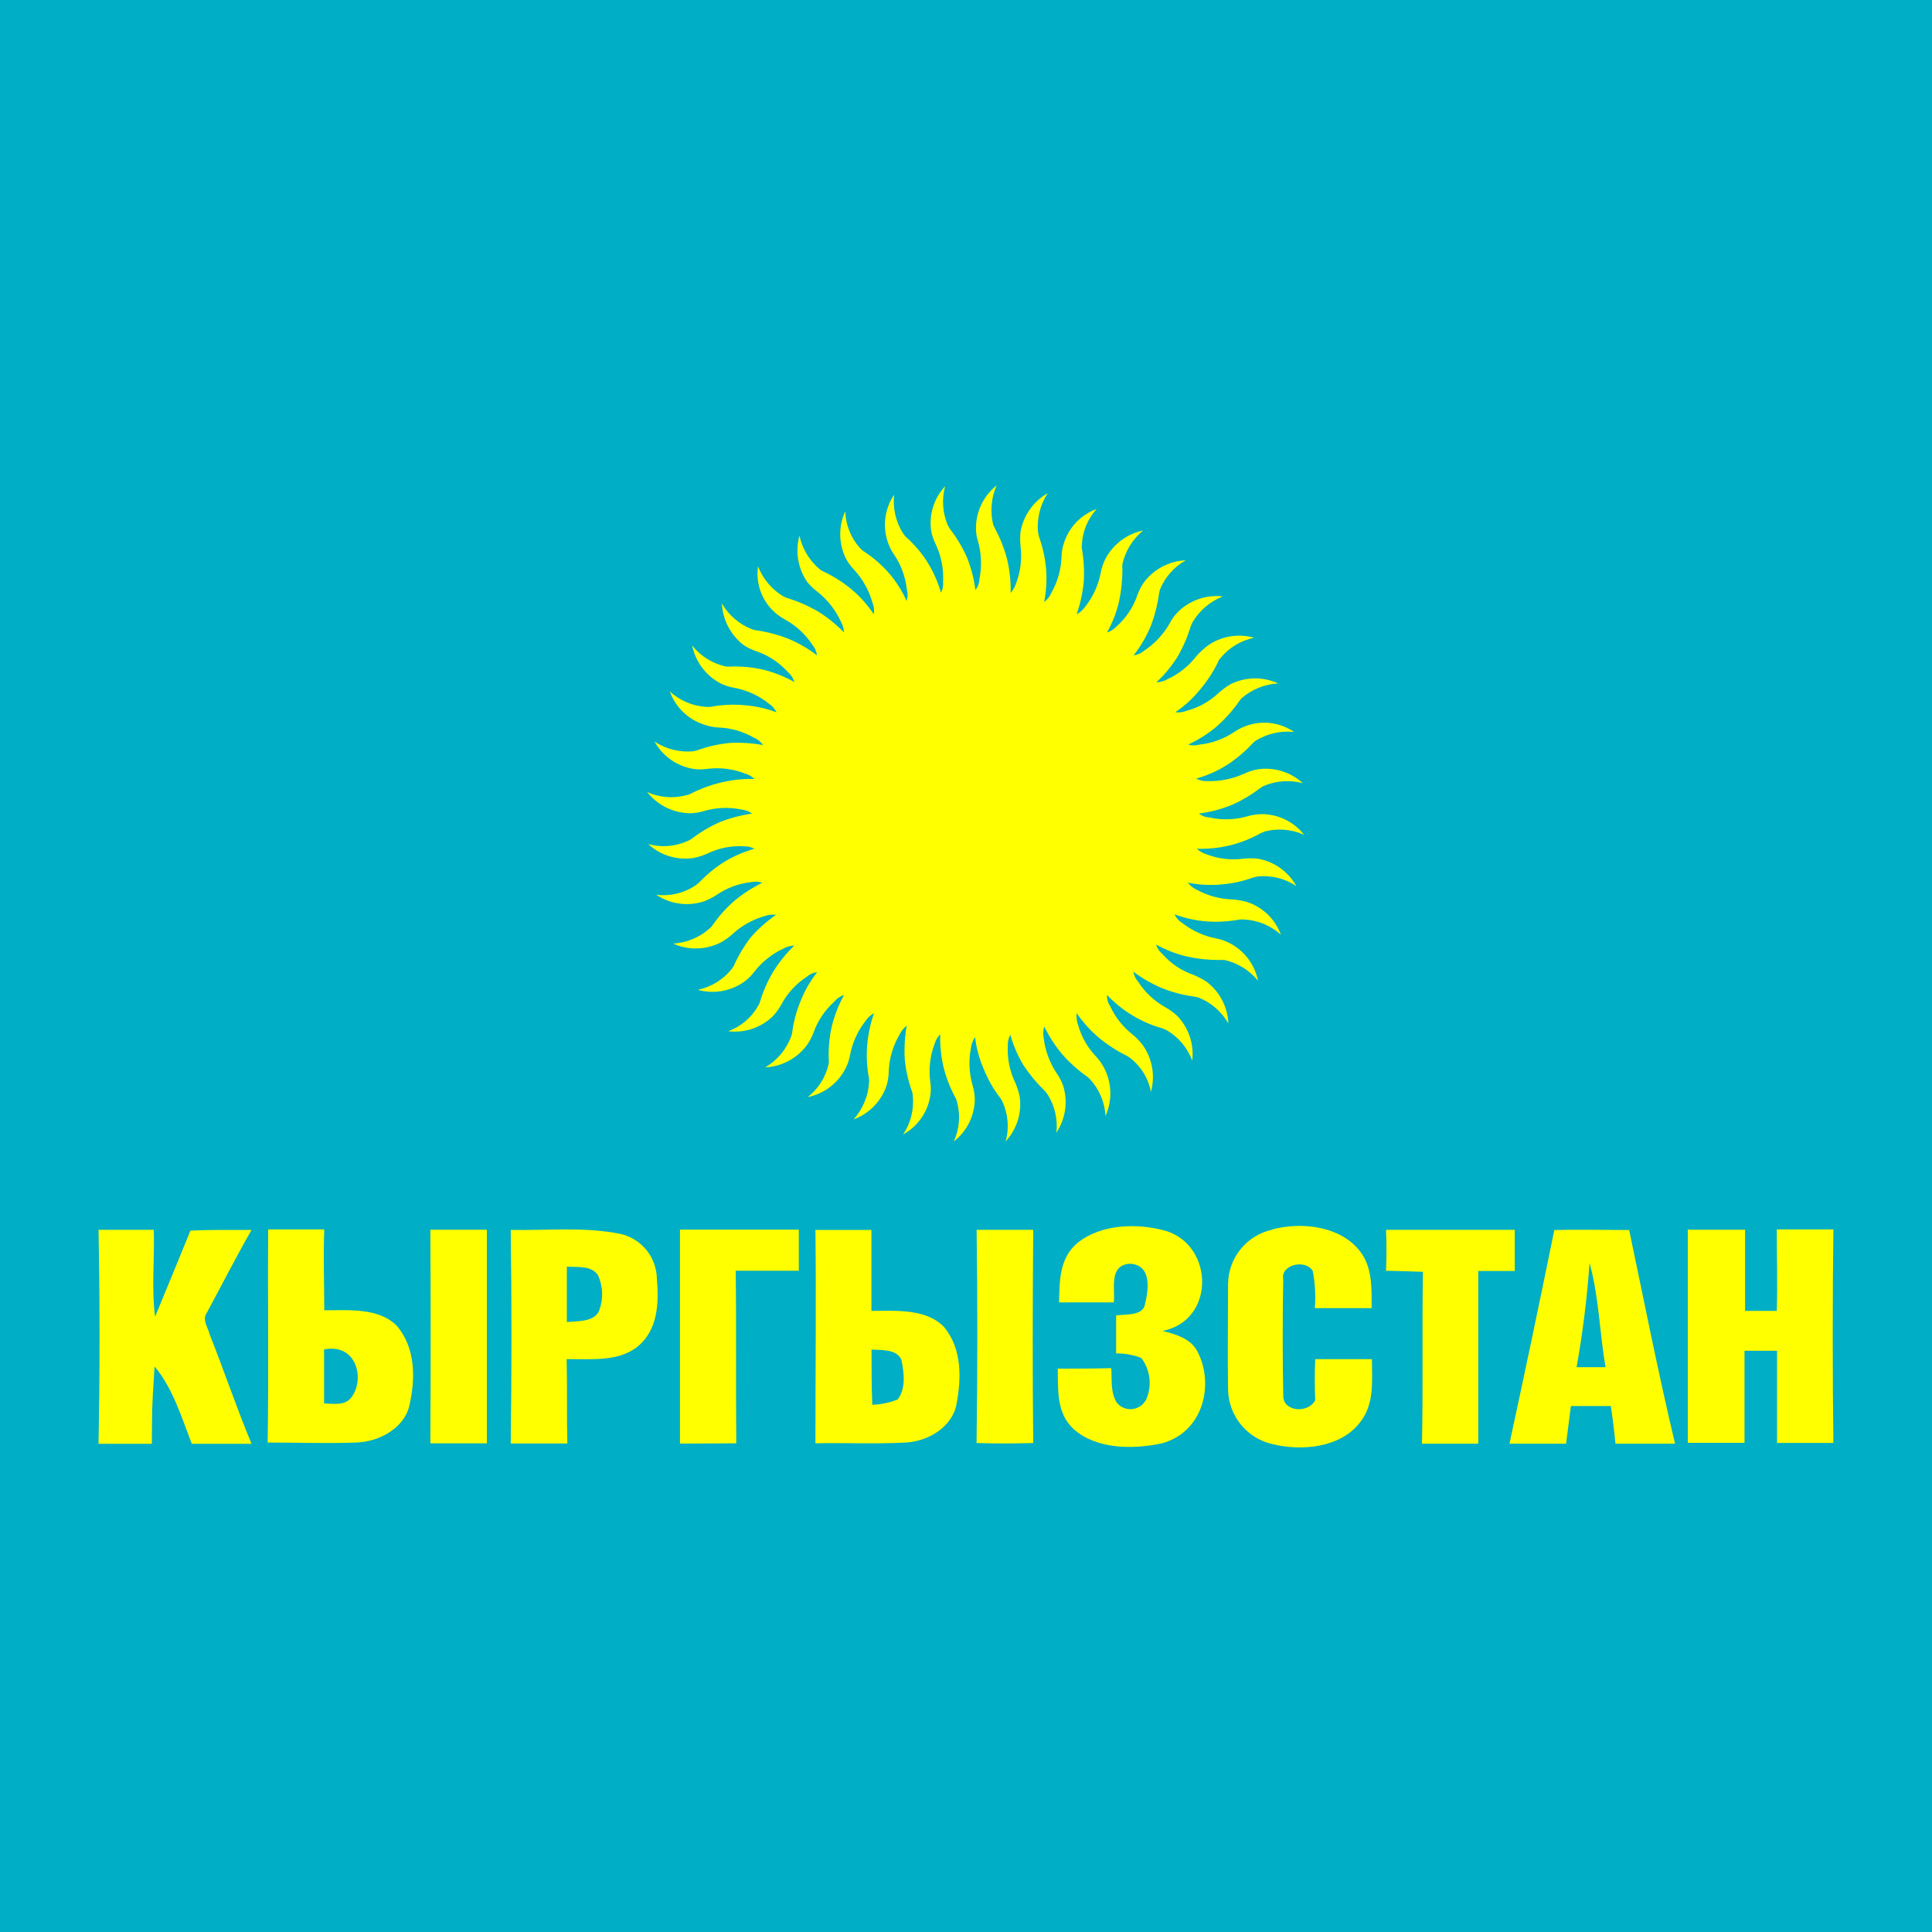 <svg width="70" height="70" viewBox="0 0 70 70" fill="none" xmlns="http://www.w3.org/2000/svg">
<path d="M0 0H70V70H0V0Z" fill="#00AEC6"/>
<path d="M32.2 20.755C32.465 21.061 32.683 21.404 32.847 21.773C32.894 21.636 32.896 21.488 32.855 21.35C32.806 20.895 32.645 20.46 32.386 20.083C32.289 19.942 32.214 19.787 32.161 19.625C32.068 19.342 32.04 19.042 32.081 18.747C32.122 18.452 32.229 18.17 32.396 17.924C32.342 18.413 32.455 18.907 32.718 19.323C32.751 19.373 32.788 19.418 32.83 19.46C33.127 19.724 33.387 20.028 33.6 20.363C33.815 20.709 33.98 21.082 34.093 21.473C34.159 21.349 34.185 21.209 34.17 21.07C34.193 20.611 34.104 20.154 33.911 19.736C33.833 19.583 33.775 19.419 33.74 19.25C33.695 18.957 33.717 18.658 33.805 18.375C33.892 18.092 34.042 17.832 34.244 17.616C34.116 18.087 34.15 18.587 34.342 19.037C34.377 19.093 34.398 19.138 34.433 19.183C34.675 19.498 34.878 19.84 35.038 20.202C35.188 20.58 35.289 20.975 35.34 21.378C35.43 21.267 35.482 21.129 35.486 20.986C35.577 20.537 35.561 20.073 35.441 19.631C35.386 19.469 35.359 19.299 35.361 19.128C35.362 18.83 35.431 18.537 35.561 18.27C35.691 18.003 35.88 17.768 36.113 17.584C35.912 18.034 35.867 18.538 35.987 19.015C36.011 19.061 36.032 19.117 36.057 19.163C36.245 19.512 36.391 19.884 36.491 20.268C36.584 20.665 36.627 21.072 36.617 21.48C36.709 21.38 36.777 21.26 36.816 21.13C36.98 20.698 37.034 20.233 36.974 19.775C36.958 19.607 36.958 19.439 36.974 19.271C37.026 18.98 37.141 18.704 37.31 18.462C37.48 18.22 37.701 18.018 37.958 17.871C37.689 18.286 37.566 18.778 37.608 19.271L37.642 19.439C37.778 19.815 37.865 20.207 37.901 20.605C37.934 21.008 37.911 21.415 37.831 21.812C37.945 21.728 38.034 21.616 38.09 21.486C38.317 21.086 38.444 20.637 38.462 20.177C38.462 20.006 38.492 19.835 38.549 19.674C38.639 19.391 38.793 19.133 38.998 18.919C39.204 18.705 39.456 18.542 39.736 18.442C39.415 18.791 39.225 19.242 39.2 19.715C39.193 19.771 39.193 19.828 39.2 19.884C39.268 20.275 39.29 20.673 39.267 21.07C39.23 21.475 39.143 21.873 39.008 22.256C39.134 22.191 39.243 22.095 39.322 21.977C39.607 21.618 39.799 21.195 39.883 20.744C39.916 20.573 39.973 20.407 40.05 20.251C40.187 19.989 40.381 19.761 40.617 19.583C40.853 19.405 41.126 19.281 41.416 19.222C41.038 19.534 40.775 19.962 40.666 20.44C40.66 20.496 40.66 20.552 40.666 20.608C40.669 21.008 40.628 21.407 40.544 21.798C40.452 22.189 40.306 22.564 40.11 22.915C40.245 22.873 40.366 22.795 40.46 22.691C40.805 22.386 41.063 21.996 41.209 21.56C41.269 21.398 41.347 21.244 41.444 21.102C41.622 20.864 41.851 20.669 42.113 20.531C42.376 20.392 42.666 20.314 42.962 20.3C42.535 20.54 42.203 20.919 42.021 21.375L41.989 21.543C41.934 21.938 41.833 22.325 41.688 22.698C41.531 23.074 41.324 23.427 41.072 23.747C41.212 23.728 41.343 23.67 41.45 23.579C41.835 23.325 42.154 22.983 42.382 22.582C42.459 22.429 42.56 22.29 42.682 22.169C42.894 21.961 43.15 21.802 43.431 21.705C43.712 21.608 44.011 21.576 44.306 21.609C43.847 21.788 43.462 22.116 43.211 22.54C43.185 22.59 43.162 22.642 43.141 22.694C43.027 23.074 42.87 23.439 42.672 23.782C42.458 24.129 42.198 24.444 41.898 24.721C42.04 24.717 42.178 24.678 42.301 24.608C42.714 24.418 43.074 24.13 43.351 23.768C43.473 23.633 43.606 23.509 43.75 23.398C43.992 23.226 44.27 23.11 44.562 23.06C44.855 23.01 45.155 23.026 45.441 23.107C44.96 23.205 44.529 23.466 44.219 23.846C44.179 23.886 44.148 23.935 44.132 23.989C43.956 24.347 43.738 24.682 43.48 24.986C43.224 25.302 42.922 25.578 42.584 25.805C42.726 25.823 42.869 25.804 43.001 25.75C43.442 25.632 43.845 25.404 44.173 25.088C44.303 24.975 44.442 24.874 44.59 24.787C44.857 24.654 45.15 24.584 45.448 24.579C45.746 24.575 46.041 24.638 46.312 24.762C45.821 24.788 45.352 24.977 44.982 25.302C44.945 25.343 44.911 25.388 44.88 25.434C44.65 25.759 44.383 26.056 44.086 26.32C43.771 26.584 43.423 26.805 43.05 26.978C43.185 27.017 43.328 27.017 43.463 26.978C43.922 26.929 44.361 26.767 44.74 26.506C44.883 26.412 45.037 26.337 45.199 26.282C45.48 26.189 45.779 26.162 46.072 26.203C46.365 26.244 46.645 26.353 46.889 26.52C46.4 26.468 45.907 26.581 45.489 26.841C45.444 26.873 45.403 26.911 45.367 26.953C45.093 27.245 44.785 27.502 44.45 27.72C44.106 27.937 43.732 28.102 43.34 28.21C43.464 28.276 43.603 28.308 43.743 28.301C44.202 28.314 44.658 28.222 45.077 28.032C45.233 27.958 45.399 27.905 45.57 27.874C45.863 27.83 46.162 27.853 46.444 27.94C46.727 28.027 46.987 28.177 47.205 28.378C46.732 28.25 46.23 28.286 45.78 28.48C45.724 28.515 45.682 28.535 45.636 28.57C45.32 28.813 44.974 29.016 44.608 29.172C44.234 29.324 43.842 29.426 43.442 29.477C43.55 29.565 43.684 29.615 43.824 29.62C44.275 29.719 44.744 29.705 45.188 29.578C45.352 29.529 45.522 29.502 45.693 29.498C45.992 29.494 46.289 29.56 46.559 29.69C46.829 29.82 47.066 30.01 47.25 30.247C46.804 30.046 46.303 30.003 45.829 30.125L45.672 30.191C44.969 30.586 44.171 30.779 43.365 30.751C43.464 30.846 43.584 30.915 43.715 30.954C44.142 31.118 44.602 31.172 45.056 31.111C45.227 31.094 45.399 31.094 45.57 31.111C45.863 31.162 46.141 31.277 46.383 31.449C46.625 31.621 46.826 31.846 46.97 32.105C46.559 31.829 46.063 31.705 45.57 31.756L45.413 31.791C45.038 31.929 44.645 32.015 44.247 32.046C43.843 32.082 43.437 32.06 43.039 31.98C43.123 32.093 43.236 32.182 43.365 32.239C43.767 32.459 44.216 32.579 44.674 32.589C44.844 32.603 45.013 32.633 45.178 32.679C45.46 32.771 45.717 32.925 45.931 33.131C46.144 33.337 46.308 33.588 46.41 33.866C46.045 33.537 45.578 33.343 45.087 33.316C45.031 33.311 44.975 33.311 44.919 33.316C44.528 33.388 44.129 33.412 43.733 33.386C43.33 33.356 42.934 33.269 42.556 33.127C42.615 33.259 42.713 33.369 42.837 33.443C43.197 33.724 43.619 33.916 44.069 34.002C44.237 34.035 44.4 34.091 44.551 34.17C44.815 34.306 45.044 34.499 45.222 34.735C45.401 34.971 45.523 35.245 45.581 35.535C45.272 35.156 44.846 34.891 44.37 34.783C44.314 34.778 44.257 34.778 44.202 34.783C43.803 34.786 43.405 34.745 43.015 34.66C42.62 34.567 42.24 34.419 41.885 34.223C41.929 34.36 42.011 34.481 42.123 34.573C42.428 34.918 42.817 35.177 43.253 35.325C43.408 35.392 43.558 35.471 43.701 35.56C43.941 35.737 44.138 35.966 44.277 36.23C44.416 36.493 44.495 36.785 44.506 37.083C44.262 36.654 43.88 36.322 43.421 36.141L43.264 36.109C42.868 36.054 42.48 35.952 42.108 35.805C41.735 35.648 41.382 35.446 41.059 35.203C41.084 35.339 41.146 35.466 41.237 35.571C41.489 35.958 41.831 36.277 42.234 36.502C42.384 36.585 42.522 36.686 42.648 36.803C42.854 37.015 43.011 37.271 43.106 37.552C43.201 37.833 43.232 38.132 43.197 38.426C43.024 37.966 42.699 37.578 42.276 37.328L42.123 37.261C41.739 37.156 41.373 36.998 41.034 36.792C40.694 36.587 40.383 36.338 40.11 36.05C40.102 36.193 40.141 36.334 40.222 36.453C40.411 36.865 40.699 37.225 41.059 37.502C41.19 37.612 41.307 37.736 41.408 37.873C41.58 38.116 41.694 38.394 41.745 38.686C41.795 38.978 41.779 39.278 41.699 39.564C41.611 39.08 41.348 38.645 40.961 38.343C40.917 38.309 40.872 38.278 40.824 38.252C40.465 38.075 40.128 37.858 39.819 37.604C39.511 37.343 39.239 37.042 39.011 36.708C38.994 36.847 39.01 36.989 39.056 37.121C39.178 37.563 39.409 37.968 39.728 38.297C39.844 38.425 39.942 38.569 40.019 38.724C40.152 38.989 40.224 39.28 40.23 39.576C40.236 39.872 40.176 40.166 40.054 40.435C40.029 39.945 39.835 39.479 39.505 39.116C39.47 39.072 39.428 39.035 39.382 39.004C39.057 38.774 38.76 38.507 38.496 38.209C38.234 37.899 38.012 37.557 37.835 37.191C37.796 37.325 37.789 37.467 37.814 37.604C37.868 38.061 38.028 38.498 38.283 38.882C38.383 39.023 38.463 39.177 38.521 39.34C38.608 39.624 38.632 39.924 38.589 40.218C38.546 40.513 38.438 40.794 38.273 41.041C38.33 40.551 38.215 40.056 37.947 39.641C37.918 39.597 37.885 39.556 37.849 39.519C37.562 39.242 37.306 38.934 37.086 38.602C36.877 38.255 36.716 37.882 36.606 37.492C36.538 37.615 36.507 37.754 36.516 37.895C36.492 38.355 36.585 38.813 36.785 39.228C36.853 39.386 36.906 39.55 36.943 39.718C36.986 40.011 36.964 40.31 36.877 40.593C36.789 40.876 36.64 41.135 36.438 41.352C36.568 40.88 36.528 40.378 36.327 39.931C36.307 39.88 36.28 39.832 36.246 39.788C35.997 39.468 35.795 39.114 35.644 38.738C35.481 38.369 35.375 37.977 35.329 37.576C35.25 37.69 35.2 37.82 35.182 37.958C35.09 38.41 35.109 38.879 35.238 39.322C35.288 39.486 35.315 39.656 35.319 39.827C35.316 40.123 35.245 40.415 35.113 40.681C34.981 40.946 34.79 41.178 34.556 41.359C34.761 40.915 34.804 40.412 34.678 39.938C34.666 39.884 34.647 39.831 34.622 39.781C34.432 39.431 34.286 39.058 34.188 38.672C34.095 38.279 34.054 37.877 34.066 37.474C33.968 37.571 33.898 37.692 33.862 37.825C33.696 38.263 33.642 38.736 33.705 39.2C33.733 39.367 33.733 39.537 33.705 39.704C33.659 39.997 33.547 40.276 33.376 40.518C33.206 40.761 32.981 40.961 32.721 41.104C32.998 40.692 33.121 40.197 33.072 39.704C33.071 39.647 33.06 39.59 33.04 39.536C32.905 39.16 32.818 38.768 32.781 38.37C32.759 37.967 32.782 37.562 32.851 37.163C32.741 37.249 32.653 37.359 32.592 37.485C32.352 37.892 32.218 38.353 32.2 38.825C32.197 38.996 32.172 39.166 32.123 39.33C32.029 39.611 31.873 39.868 31.665 40.081C31.458 40.294 31.205 40.457 30.926 40.558C31.255 40.193 31.452 39.729 31.486 39.239C31.493 39.183 31.493 39.126 31.486 39.071C31.41 38.68 31.388 38.281 31.419 37.884C31.451 37.483 31.534 37.087 31.668 36.708C31.544 36.774 31.439 36.87 31.363 36.988C31.079 37.347 30.886 37.77 30.8 38.22C30.772 38.387 30.719 38.548 30.642 38.7C30.508 38.967 30.314 39.201 30.076 39.383C29.837 39.565 29.561 39.69 29.267 39.749C29.653 39.446 29.921 39.018 30.026 38.538C30.033 38.483 30.033 38.426 30.026 38.37C30.012 37.972 30.05 37.573 30.139 37.184C30.235 36.788 30.384 36.406 30.583 36.05C30.446 36.092 30.324 36.173 30.233 36.285C29.891 36.593 29.63 36.981 29.474 37.415C29.416 37.574 29.337 37.725 29.239 37.863C29.063 38.102 28.836 38.298 28.574 38.438C28.313 38.578 28.023 38.658 27.727 38.672C28.15 38.424 28.477 38.04 28.654 37.583C28.676 37.534 28.691 37.482 28.7 37.429C28.75 37.032 28.852 36.644 29.005 36.274C29.154 35.897 29.357 35.544 29.607 35.224C29.466 35.239 29.334 35.297 29.229 35.392C28.84 35.644 28.523 35.991 28.308 36.4C28.224 36.55 28.123 36.69 28.007 36.816C27.794 37.023 27.538 37.18 27.257 37.275C26.976 37.369 26.677 37.399 26.383 37.362C26.843 37.196 27.227 36.871 27.468 36.446C27.5 36.397 27.524 36.344 27.538 36.288C27.653 35.908 27.814 35.544 28.017 35.203C28.23 34.858 28.487 34.541 28.78 34.261C28.638 34.265 28.499 34.303 28.375 34.373C27.963 34.567 27.604 34.855 27.325 35.214C27.225 35.346 27.107 35.464 26.974 35.563C26.733 35.736 26.456 35.853 26.163 35.905C25.871 35.957 25.57 35.943 25.284 35.864C25.765 35.762 26.196 35.498 26.506 35.115C26.54 35.073 26.569 35.028 26.593 34.979C26.758 34.613 26.966 34.267 27.212 33.95C27.48 33.645 27.785 33.375 28.119 33.145C27.98 33.128 27.838 33.143 27.706 33.191C27.262 33.317 26.856 33.547 26.52 33.862C26.393 33.976 26.253 34.073 26.103 34.153C25.838 34.286 25.547 34.358 25.251 34.364C24.955 34.371 24.661 34.31 24.392 34.188C24.881 34.158 25.346 33.965 25.711 33.639C25.754 33.603 25.791 33.562 25.823 33.516C26.045 33.195 26.306 32.902 26.6 32.645C26.912 32.384 27.254 32.162 27.619 31.983C27.485 31.94 27.343 31.933 27.206 31.962C26.75 32.013 26.314 32.178 25.939 32.441C25.794 32.533 25.641 32.608 25.48 32.666C25.196 32.755 24.896 32.779 24.602 32.736C24.307 32.694 24.026 32.586 23.779 32.42C24.269 32.48 24.765 32.365 25.179 32.095L25.312 31.994C25.585 31.703 25.893 31.448 26.229 31.234C26.575 31.023 26.948 30.861 27.338 30.751C27.218 30.69 27.085 30.66 26.95 30.663C26.49 30.636 26.03 30.729 25.616 30.933C25.458 31.002 25.293 31.054 25.123 31.087C24.83 31.131 24.531 31.109 24.248 31.022C23.965 30.935 23.705 30.785 23.488 30.583C23.962 30.713 24.466 30.674 24.913 30.471C24.964 30.451 25.012 30.425 25.056 30.394C25.371 30.153 25.713 29.95 26.075 29.788C26.454 29.639 26.848 29.535 27.251 29.477C27.135 29.395 27 29.344 26.859 29.33C26.41 29.236 25.944 29.256 25.505 29.386C25.341 29.436 25.171 29.463 25 29.466C24.701 29.462 24.407 29.39 24.139 29.258C23.871 29.125 23.635 28.935 23.45 28.7C23.897 28.898 24.398 28.937 24.871 28.812C24.926 28.801 24.979 28.782 25.029 28.756C25.378 28.578 25.747 28.442 26.128 28.35C26.523 28.256 26.929 28.213 27.335 28.224C27.238 28.128 27.117 28.06 26.985 28.024C26.555 27.857 26.089 27.799 25.631 27.857C25.46 27.883 25.286 27.883 25.116 27.857C24.823 27.809 24.545 27.695 24.302 27.524C24.06 27.353 23.859 27.129 23.716 26.869C24.129 27.142 24.623 27.265 25.116 27.22C25.173 27.21 25.229 27.196 25.284 27.177C25.657 27.044 26.045 26.957 26.439 26.919C26.843 26.896 27.248 26.922 27.646 26.995C27.567 26.876 27.454 26.784 27.321 26.73C26.925 26.502 26.479 26.374 26.023 26.358C25.843 26.348 25.666 26.311 25.497 26.25C25.215 26.157 24.958 26.001 24.745 25.794C24.532 25.586 24.369 25.333 24.269 25.053C24.628 25.383 25.091 25.58 25.578 25.61C25.634 25.615 25.69 25.615 25.746 25.61C26.143 25.534 26.548 25.514 26.95 25.55C27.356 25.578 27.756 25.665 28.137 25.809C28.072 25.681 27.976 25.573 27.857 25.494C27.492 25.201 27.06 25.003 26.6 24.92C26.429 24.89 26.263 24.837 26.107 24.762C25.844 24.623 25.616 24.428 25.438 24.19C25.26 23.952 25.137 23.678 25.078 23.387C25.386 23.776 25.82 24.046 26.306 24.15C26.362 24.155 26.418 24.155 26.474 24.15C26.869 24.137 27.264 24.175 27.65 24.262C28.045 24.36 28.425 24.511 28.78 24.71C28.743 24.573 28.665 24.451 28.556 24.36C28.248 24.017 27.86 23.756 27.426 23.601C27.257 23.55 27.097 23.474 26.95 23.377C26.715 23.198 26.523 22.97 26.385 22.708C26.248 22.447 26.17 22.159 26.155 21.864C26.399 22.286 26.777 22.613 27.23 22.792C27.284 22.814 27.34 22.829 27.398 22.837C27.793 22.893 28.181 22.994 28.553 23.139C28.927 23.295 29.28 23.498 29.603 23.744C29.581 23.604 29.523 23.473 29.435 23.363C29.182 22.981 28.841 22.666 28.441 22.445C28.1 22.264 27.823 21.982 27.648 21.637C27.473 21.293 27.409 20.903 27.465 20.52C27.643 20.98 27.971 21.365 28.395 21.616C28.441 21.64 28.489 21.659 28.539 21.672C28.922 21.791 29.291 21.953 29.638 22.155C29.982 22.368 30.299 22.623 30.579 22.915C30.572 22.777 30.533 22.643 30.468 22.523C30.275 22.104 29.987 21.736 29.628 21.448C29.49 21.347 29.365 21.229 29.256 21.098C29.086 20.855 28.971 20.578 28.921 20.285C28.87 19.993 28.886 19.693 28.966 19.407C29.069 19.886 29.329 20.316 29.704 20.629C29.75 20.664 29.799 20.694 29.852 20.716C30.209 20.885 30.545 21.098 30.849 21.35C31.162 21.611 31.434 21.916 31.657 22.256C31.685 22.116 31.669 21.971 31.612 21.84C31.489 21.397 31.262 20.989 30.951 20.65C30.831 20.527 30.73 20.388 30.649 20.237C30.518 19.972 30.447 19.68 30.443 19.384C30.439 19.088 30.501 18.794 30.625 18.526C30.641 19.014 30.826 19.482 31.15 19.849C31.188 19.889 31.229 19.926 31.273 19.96C31.616 20.182 31.928 20.449 32.2 20.755Z" fill="#FFFF00"/>
<path d="M39.046 45.028C39.89 44.349 41.199 44.306 42.242 44.597C43.992 45.136 44.037 47.849 42.119 48.223C42.609 48.339 43.141 48.51 43.372 48.944C44.002 50.102 43.635 51.877 42.091 52.297C41.041 52.521 39.708 52.511 38.892 51.772C38.266 51.188 38.339 50.33 38.325 49.588C38.973 49.588 39.617 49.588 40.264 49.571C40.292 49.987 40.229 50.431 40.457 50.813C40.523 50.898 40.609 50.964 40.708 51.006C40.807 51.048 40.915 51.064 41.022 51.054C41.129 51.043 41.231 51.005 41.32 50.944C41.408 50.883 41.48 50.801 41.528 50.705C41.635 50.461 41.675 50.194 41.645 49.93C41.614 49.666 41.513 49.415 41.353 49.203C41.062 49.088 40.752 49.032 40.439 49.038C40.439 48.58 40.439 48.121 40.439 47.66C40.789 47.611 41.433 47.684 41.489 47.233C41.608 46.753 41.748 45.833 40.943 45.787C40.152 45.836 40.415 46.718 40.355 47.187H38.371C38.392 46.441 38.371 45.587 39.039 45.035L39.046 45.028Z" fill="#FFFF00"/>
<path d="M46.095 44.544C47.176 44.258 48.545 44.432 49.245 45.297C49.742 45.899 49.693 46.697 49.697 47.397C48.996 47.397 48.325 47.397 47.639 47.397C47.674 46.948 47.649 46.496 47.565 46.053C47.306 45.608 46.392 45.819 46.494 46.347C46.469 47.747 46.469 49.147 46.494 50.547C46.466 51.153 47.39 51.226 47.653 50.736C47.632 50.239 47.632 49.742 47.653 49.245C48.352 49.245 49.025 49.245 49.707 49.245C49.707 50.026 49.812 50.89 49.255 51.562C48.556 52.447 47.173 52.591 46.078 52.318C45.636 52.212 45.241 51.963 44.955 51.61C44.669 51.257 44.508 50.819 44.495 50.365C44.474 49.087 44.495 47.806 44.495 46.515C44.501 46.051 44.665 45.603 44.961 45.245C45.256 44.887 45.665 44.641 46.12 44.548L46.095 44.544Z" fill="#FFFF00"/>
<path d="M3.57 44.559C4.235 44.559 4.904 44.559 5.572 44.559C5.604 45.608 5.485 46.658 5.618 47.709C6.055 46.658 6.475 45.63 6.899 44.587C7.637 44.555 8.376 44.562 9.114 44.562C8.551 45.549 8.036 46.56 7.497 47.558C7.308 47.817 7.539 48.1 7.602 48.363C8.124 49.672 8.568 51.005 9.114 52.311C8.393 52.311 7.669 52.311 6.948 52.311C6.598 51.398 6.248 50.264 5.6 49.511C5.488 51.261 5.516 50.988 5.502 52.311H3.57C3.619 49.733 3.619 47.153 3.57 44.572V44.559Z" fill="#FFFF00"/>
<path d="M9.698 52.297C9.737 49.714 9.698 47.131 9.716 44.544H11.749C11.711 45.521 11.749 46.498 11.749 47.474C12.646 47.474 13.73 47.376 14.385 48.044C15.06 48.849 15.053 49.949 14.84 50.89C14.682 51.699 13.79 52.241 12.894 52.266C11.844 52.304 10.777 52.266 9.716 52.266L9.698 52.297ZM11.742 48.864C11.742 49.526 11.742 50.188 11.742 50.848C12.229 50.88 12.544 50.901 12.751 50.603C13.226 49.934 12.905 48.65 11.725 48.895L11.742 48.864Z" fill="#FFFF00"/>
<path d="M15.592 44.555C16.293 44.555 16.957 44.555 17.64 44.555V52.294H15.592C15.607 49.718 15.607 47.138 15.592 44.555Z" fill="#FFFF00"/>
<path d="M18.508 44.562C19.838 44.587 21.2 44.44 22.505 44.712C22.869 44.801 23.194 45.007 23.429 45.3C23.663 45.593 23.794 45.955 23.8 46.33C23.874 47.187 23.853 48.219 23.051 48.828C22.351 49.346 21.378 49.234 20.531 49.245C20.556 50.264 20.531 51.282 20.556 52.3H18.505C18.54 49.734 18.54 47.157 18.505 44.569L18.508 44.562ZM20.538 45.903C20.538 46.571 20.538 47.236 20.538 47.901C20.958 47.859 21.55 47.901 21.714 47.471C21.867 47.057 21.849 46.6 21.665 46.2C21.431 45.85 20.934 45.916 20.542 45.895L20.538 45.903Z" fill="#FFFF00"/>
<path d="M24.637 52.304C24.637 49.721 24.637 47.135 24.637 44.551H28.942C28.942 45.045 28.942 45.545 28.942 46.042H26.656C26.684 48.125 26.656 50.211 26.677 52.294L24.637 52.304Z" fill="#FFFF00"/>
<path d="M29.519 44.562C30.219 44.562 30.887 44.562 31.573 44.562C31.573 45.538 31.573 46.519 31.573 47.495C32.48 47.495 33.569 47.407 34.216 48.093C34.86 48.885 34.832 49.952 34.657 50.869C34.517 51.674 33.653 52.241 32.757 52.269C31.686 52.322 30.614 52.269 29.544 52.294C29.544 49.714 29.575 47.135 29.544 44.555L29.519 44.562ZM31.577 48.888C31.577 49.556 31.577 50.228 31.605 50.897C31.921 50.888 32.233 50.823 32.526 50.705C32.837 50.285 32.753 49.728 32.658 49.259C32.466 48.867 31.938 48.926 31.552 48.895L31.577 48.888Z" fill="#FFFF00"/>
<path d="M35.385 44.559C36.085 44.559 36.75 44.559 37.436 44.559C37.415 47.135 37.408 49.711 37.436 52.283C36.736 52.304 36.068 52.304 35.382 52.283C35.419 49.709 35.42 47.135 35.385 44.559Z" fill="#FFFF00"/>
<path d="M50.242 44.559C51.789 44.559 53.34 44.559 54.883 44.559C54.883 45.056 54.883 45.553 54.883 46.05H53.56C53.56 48.15 53.56 50.221 53.56 52.307C52.861 52.307 52.203 52.307 51.52 52.307C51.566 50.232 51.52 48.157 51.555 46.081C51.111 46.06 50.663 46.053 50.218 46.042C50.239 45.553 50.239 45.062 50.218 44.572L50.242 44.559Z" fill="#FFFF00"/>
<path d="M56.315 44.566C57.218 44.544 58.124 44.566 59.028 44.566C59.57 47.148 60.078 49.735 60.69 52.307C59.969 52.307 59.252 52.307 58.531 52.307C58.489 51.852 58.432 51.398 58.362 50.943H56.917C56.858 51.398 56.801 51.852 56.742 52.307H54.691C55.246 49.741 55.788 47.161 56.315 44.569V44.566ZM57.593 45.763C57.503 47.028 57.346 48.287 57.123 49.535H58.173C57.956 48.3 57.935 46.998 57.593 45.759V45.763Z" fill="#FFFF00"/>
<path d="M61.18 44.555H63.228C63.228 45.535 63.228 46.515 63.228 47.495H64.376C64.407 46.511 64.376 45.528 64.376 44.544C65.076 44.544 65.744 44.544 66.427 44.544C66.396 47.125 66.396 49.703 66.427 52.279H64.386C64.386 51.166 64.386 50.053 64.386 48.941H63.207C63.207 50.05 63.207 51.163 63.207 52.276C62.507 52.276 61.835 52.276 61.152 52.276C61.152 49.693 61.152 47.11 61.152 44.527L61.18 44.555Z" fill="#FFFF00"/>
</svg>
